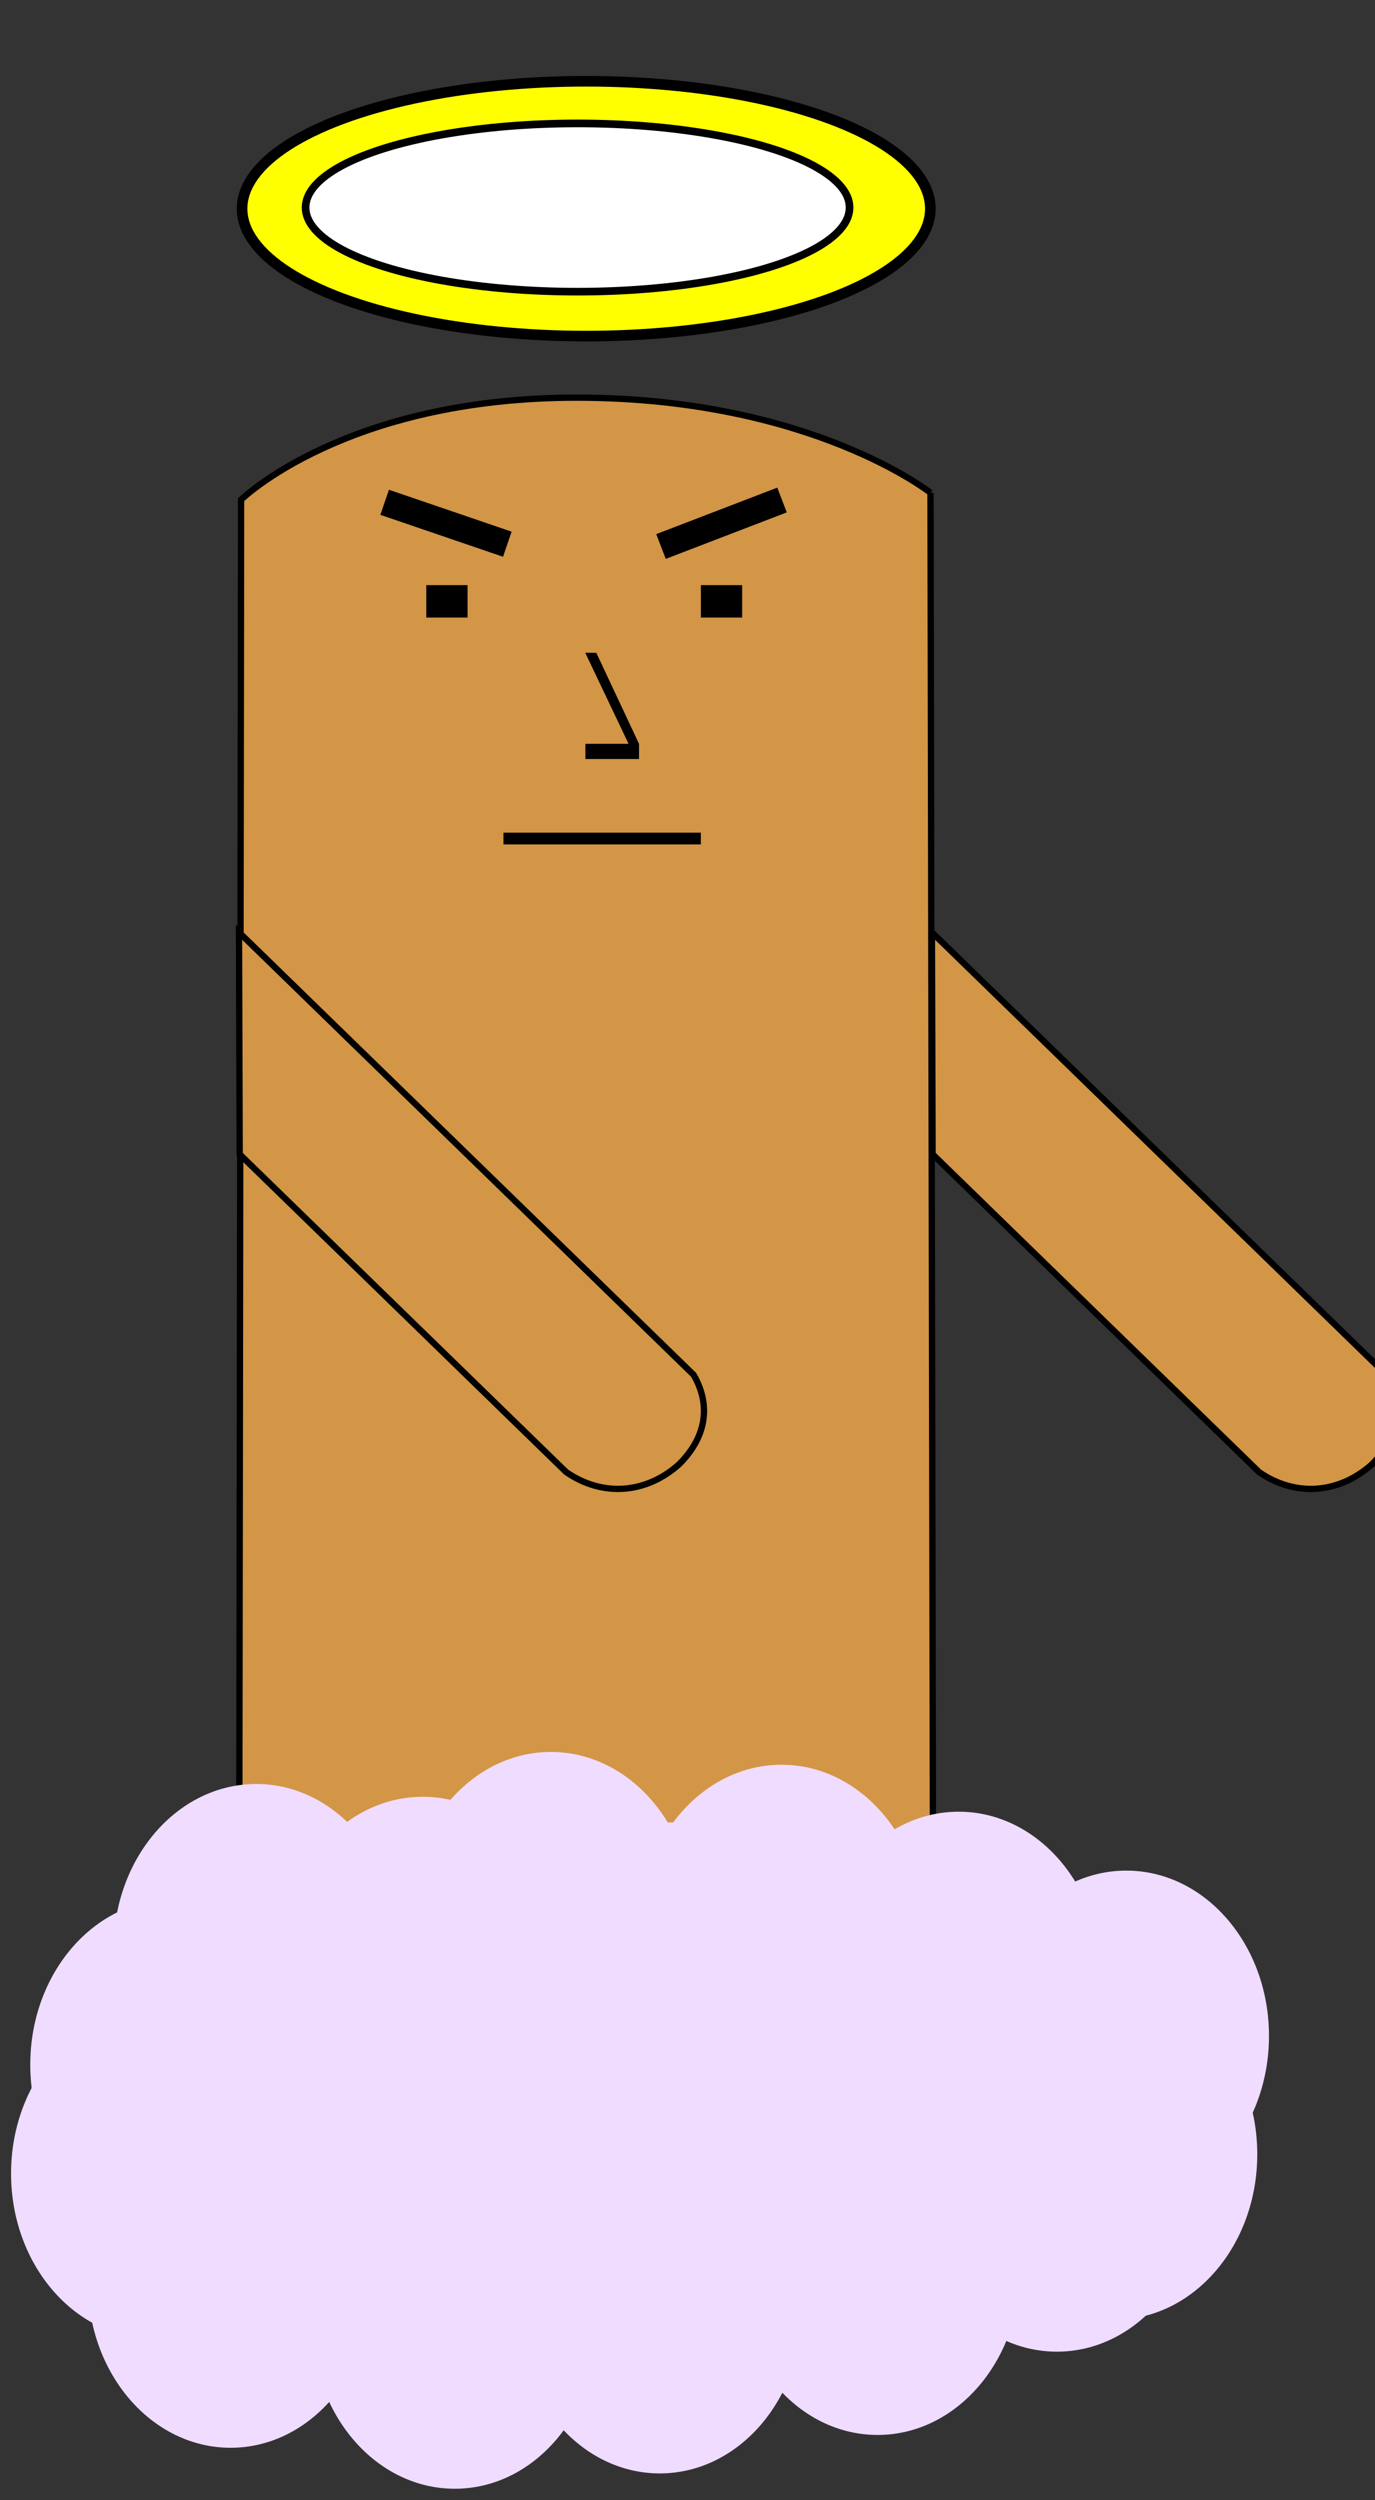 <?xml version="1.0" encoding="UTF-8" standalone="no"?>
<!-- Created with Inkscape (http://www.inkscape.org/) -->

<svg
   xmlns:dc="http://purl.org/dc/elements/1.1/"
   xmlns:cc="http://creativecommons.org/ns#"
   xmlns:rdf="http://www.w3.org/1999/02/22-rdf-syntax-ns#"
   xmlns:svg="http://www.w3.org/2000/svg"
   xmlns="http://www.w3.org/2000/svg"
   xmlns:sodipodi="http://sodipodi.sourceforge.net/DTD/sodipodi-0.dtd"
   xmlns:inkscape="http://www.inkscape.org/namespaces/inkscape"
   width="165"
   height="300"
   viewBox="0 0 43.656 79.375"
   version="1.1"
   id="svg8"
   inkscape:version="0.92.2 (5c3e80d, 2017-08-06)"
   sodipodi:docname="StickmanDeath.svg">
  <rect x="0" y="0" width="43.656" height="79.375" fill="#333333" stroke="none"/>
  <defs
     id="defs2" />
  <sodipodi:namedview
     id="base"
     pagecolor="#ffffff"
     bordercolor="#666666"
     borderopacity="1.0"
     inkscape:pageopacity="0.0"
     inkscape:pageshadow="2"
     inkscape:zoom="1.3009487"
     inkscape:cx="7.6227846"
     inkscape:cy="190.6378"
     inkscape:document-units="mm"
     inkscape:current-layer="layer1"
     showgrid="false"
     units="px"
     inkscape:window-width="1366"
     inkscape:window-height="706"
     inkscape:window-x="-8"
     inkscape:window-y="-8"
     inkscape:window-maximized="1"
     showguides="true" />
  <g
     inkscape:label="Capa 1"
     inkscape:groupmode="layer"
     id="layer1"
     transform="translate(0,-217.625)">
    <path
       style="fill:#d29646;fill-opacity:1;stroke:#000000;stroke-width:0.2;stroke-opacity:1;stroke-miterlimit:4;stroke-dasharray:none"
       d="m 29.543,233.268 0.109,60.163 -5.639,-0.031 0.084,-17.761 -10.878,0.073 0.048,17.618 -5.693,-0.037 0.081,-59.804 c 0,0 3.313,-3.254 10.702,-3.24 7.39,0.015 11.186,3.02 11.186,3.02 z"
       id="path815-3"
       inkscape:connector-curvature="0"
       sodipodi:nodetypes="cccccccczc" />
    <path
       style="fill:#d29646;fill-opacity:1;stroke:#000000;stroke-width:0.2;stroke-opacity:1;stroke-miterlimit:4;stroke-dasharray:none"
       d="M 7.588,247.223 22.021,261.27 c 0.579,0.996 0.383,2.013 -0.473,2.853 -1.045,0.927 -2.423,1.031 -3.573,0.235 L 7.61,254.27 Z"
       id="rect938"
       inkscape:connector-curvature="0"
       sodipodi:nodetypes="cccccc" />
    <path
       style="fill:#d29646;fill-opacity:1;stroke:#000000;stroke-width:0.2;stroke-opacity:1;stroke-miterlimit:4;stroke-dasharray:none"
       d="m 29.588,247.223 14.432,14.047 c 0.579,0.996 0.383,2.014 -0.473,2.853 -1.045,0.927 -2.423,1.031 -3.573,0.235 L 29.61,254.27 Z"
       id="rect938-2"
       inkscape:connector-curvature="0"
       sodipodi:nodetypes="cccccc" />
    <rect
       style="fill:#000000;fill-opacity:1;stroke:none;stroke-width:0.176;stroke-opacity:1"
       id="rect822"
       width="6.267"
       height="0.374"
       x="15.985"
       y="244.059" />
    <path
       style="fill:#000000;fill-opacity:1;stroke:none;stroke-width:0.084;stroke-opacity:1"
       d="m 18.586,241.239 h 1.371 l -1.376,-2.892 0.352,0.003 1.356,2.889 v 0.482 h -1.702 z"
       id="rect824"
       inkscape:connector-curvature="0"
       sodipodi:nodetypes="cccccccc" />
    <rect
       style="fill:#000000;fill-opacity:1;stroke:none;stroke-width:0.214;stroke-opacity:1"
       id="rect822-5"
       width="4.116"
       height="0.842"
       x="87.072"
       y="216.658"
       transform="rotate(18.863)" />
    <rect
       style="fill:#000000;fill-opacity:1;stroke:none;stroke-width:0.214;stroke-opacity:1"
       id="rect822-5-3"
       width="4.116"
       height="0.842"
       x="-64.67"
       y="226.452"
       transform="rotate(-21.014)" />
    <rect
       style="fill:#000000;fill-opacity:1;stroke:none;stroke-width:0.134;stroke-opacity:1"
       id="rect822-57-5"
       width="1.31"
       height="1.029"
       x="22.253"
       y="236.201" />
    <rect
       style="fill:#000000;fill-opacity:1;stroke:none;stroke-width:0.134;stroke-opacity:1"
       id="rect822-57-5-3"
       width="1.31"
       height="1.029"
       x="13.535"
       y="236.201" />
    <ellipse
       style="fill:#f0dcff;fill-opacity:1;stroke:none;stroke-width:0.156;stroke-opacity:1"
       id="path984-62-8"
       cx="30.439"
       cy="280.39"
       rx="4.53"
       ry="5.249" />
    <ellipse
       style="fill:#f0dcff;fill-opacity:1;stroke:none;stroke-width:0.156;stroke-opacity:1"
       id="path984-62-82"
       cx="35.76"
       cy="282.26"
       rx="4.53"
       ry="5.249" />
    <ellipse
       style="fill:#ffff00;fill-opacity:1;stroke:#000000;stroke-width:0.337;stroke-opacity:1"
       id="path1356"
       cx="18.612"
       cy="224.25"
       rx="10.926"
       ry="4.045" />
    <ellipse
       style="fill:#ffffff;fill-opacity:1;stroke:#000000;stroke-width:0.243;stroke-opacity:1"
       id="path1356-5"
       cx="18.338"
       cy="224.214"
       rx="8.636"
       ry="2.671" />
    <ellipse
       style="fill:#f0dcff;fill-opacity:1;stroke:none;stroke-width:0.156;stroke-opacity:1"
       id="path984-62-82-2"
       cx="33.557"
       cy="287.034"
       rx="4.53"
       ry="5.249" />
    <ellipse
       style="fill:#f0dcff;fill-opacity:1;stroke:none;stroke-width:0.156;stroke-opacity:1"
       id="path984-62-82-5"
       cx="27.863"
       cy="289.678"
       rx="4.53"
       ry="5.249" />
    <ellipse
       style="fill:#f0dcff;fill-opacity:1;stroke:none;stroke-width:0.156;stroke-opacity:1"
       id="path984-62-82-26"
       cx="20.948"
       cy="290.899"
       rx="4.53"
       ry="5.249" />
    <ellipse
       style="fill:#f0dcff;fill-opacity:1;stroke:none;stroke-width:0.156;stroke-opacity:1"
       id="path984-62-82-25"
       cx="21.355"
       cy="280.73"
       rx="4.53"
       ry="5.249" />
    <ellipse
       style="fill:#f0dcff;fill-opacity:1;stroke:none;stroke-width:0.156;stroke-opacity:1"
       id="path984-62-82-9"
       cx="24.812"
       cy="278.899"
       rx="4.53"
       ry="5.249" />
    <ellipse
       style="fill:#f0dcff;fill-opacity:1;stroke:none;stroke-width:0.156;stroke-opacity:1"
       id="path984-62-82-8"
       cx="8.135"
       cy="279.51"
       rx="4.53"
       ry="5.249" />
    <ellipse
       style="fill:#f0dcff;fill-opacity:1;stroke:none;stroke-width:0.156;stroke-opacity:1"
       id="path984-62-82-53"
       cx="5.491"
       cy="283.17"
       rx="4.53"
       ry="5.249" />
    <ellipse
       style="fill:#f0dcff;fill-opacity:1;stroke:none;stroke-width:0.156;stroke-opacity:1"
       id="path984-62-82-7"
       cx="4.881"
       cy="286.628"
       rx="4.53"
       ry="5.249" />
    <ellipse
       style="fill:#f0dcff;fill-opacity:1;stroke:none;stroke-width:0.156;stroke-opacity:1"
       id="path984-62-82-0"
       cx="7.322"
       cy="290.085"
       rx="4.53"
       ry="5.249"
       inkscape:transform-center-x="4.4742988"
       inkscape:transform-center-y="-1.0168861" />
    <ellipse
       style="fill:#f0dcff;fill-opacity:1;stroke:none;stroke-width:0.156;stroke-opacity:1"
       id="path984-62-82-75"
       cx="12.203"
       cy="287.238"
       rx="4.53"
       ry="5.249" />
    <ellipse
       style="fill:#f0dcff;fill-opacity:1;stroke:none;stroke-width:0.156;stroke-opacity:1"
       id="path984-62-82-20"
       cx="14.44"
       cy="291.386"
       rx="4.53"
       ry="5.249" />
    <ellipse
       style="fill:#f0dcff;fill-opacity:1;stroke:none;stroke-width:0.156;stroke-opacity:1"
       id="path984-62-82-86"
       cx="19.524"
       cy="282.357"
       rx="4.53"
       ry="5.249" />
    <ellipse
       style="fill:#f0dcff;fill-opacity:1;stroke:none;stroke-width:0.156;stroke-opacity:1"
       id="path984-62-82-4"
       cx="17.49"
       cy="278.493"
       rx="4.53"
       ry="5.249" />
    <ellipse
       style="fill:#f0dcff;fill-opacity:1;stroke:none;stroke-width:0.156;stroke-opacity:1"
       id="path984-62-82-50"
       cx="13.423"
       cy="279.916"
       rx="4.53"
       ry="5.249" />
    <ellipse
       style="fill:#f0dcff;fill-opacity:1;stroke:none;stroke-width:0.156;stroke-opacity:1"
       id="path984-62-82-70"
       cx="24.405"
       cy="286.424"
       rx="4.53"
       ry="5.249" />
    <ellipse
       style="fill:#f0dcff;fill-opacity:1;stroke:none;stroke-width:0.156;stroke-opacity:1"
       id="path984-62-82-6"
       cx="35.388"
       cy="286.018"
       rx="4.53"
       ry="5.249" />
    <ellipse
       style="fill:#f0dcff;fill-opacity:1;stroke:none;stroke-width:0.156;stroke-opacity:1"
       id="path984-62-82-1"
       cx="16.27"
       cy="285.407"
       rx="4.53"
       ry="5.249" />
  </g>
</svg>
